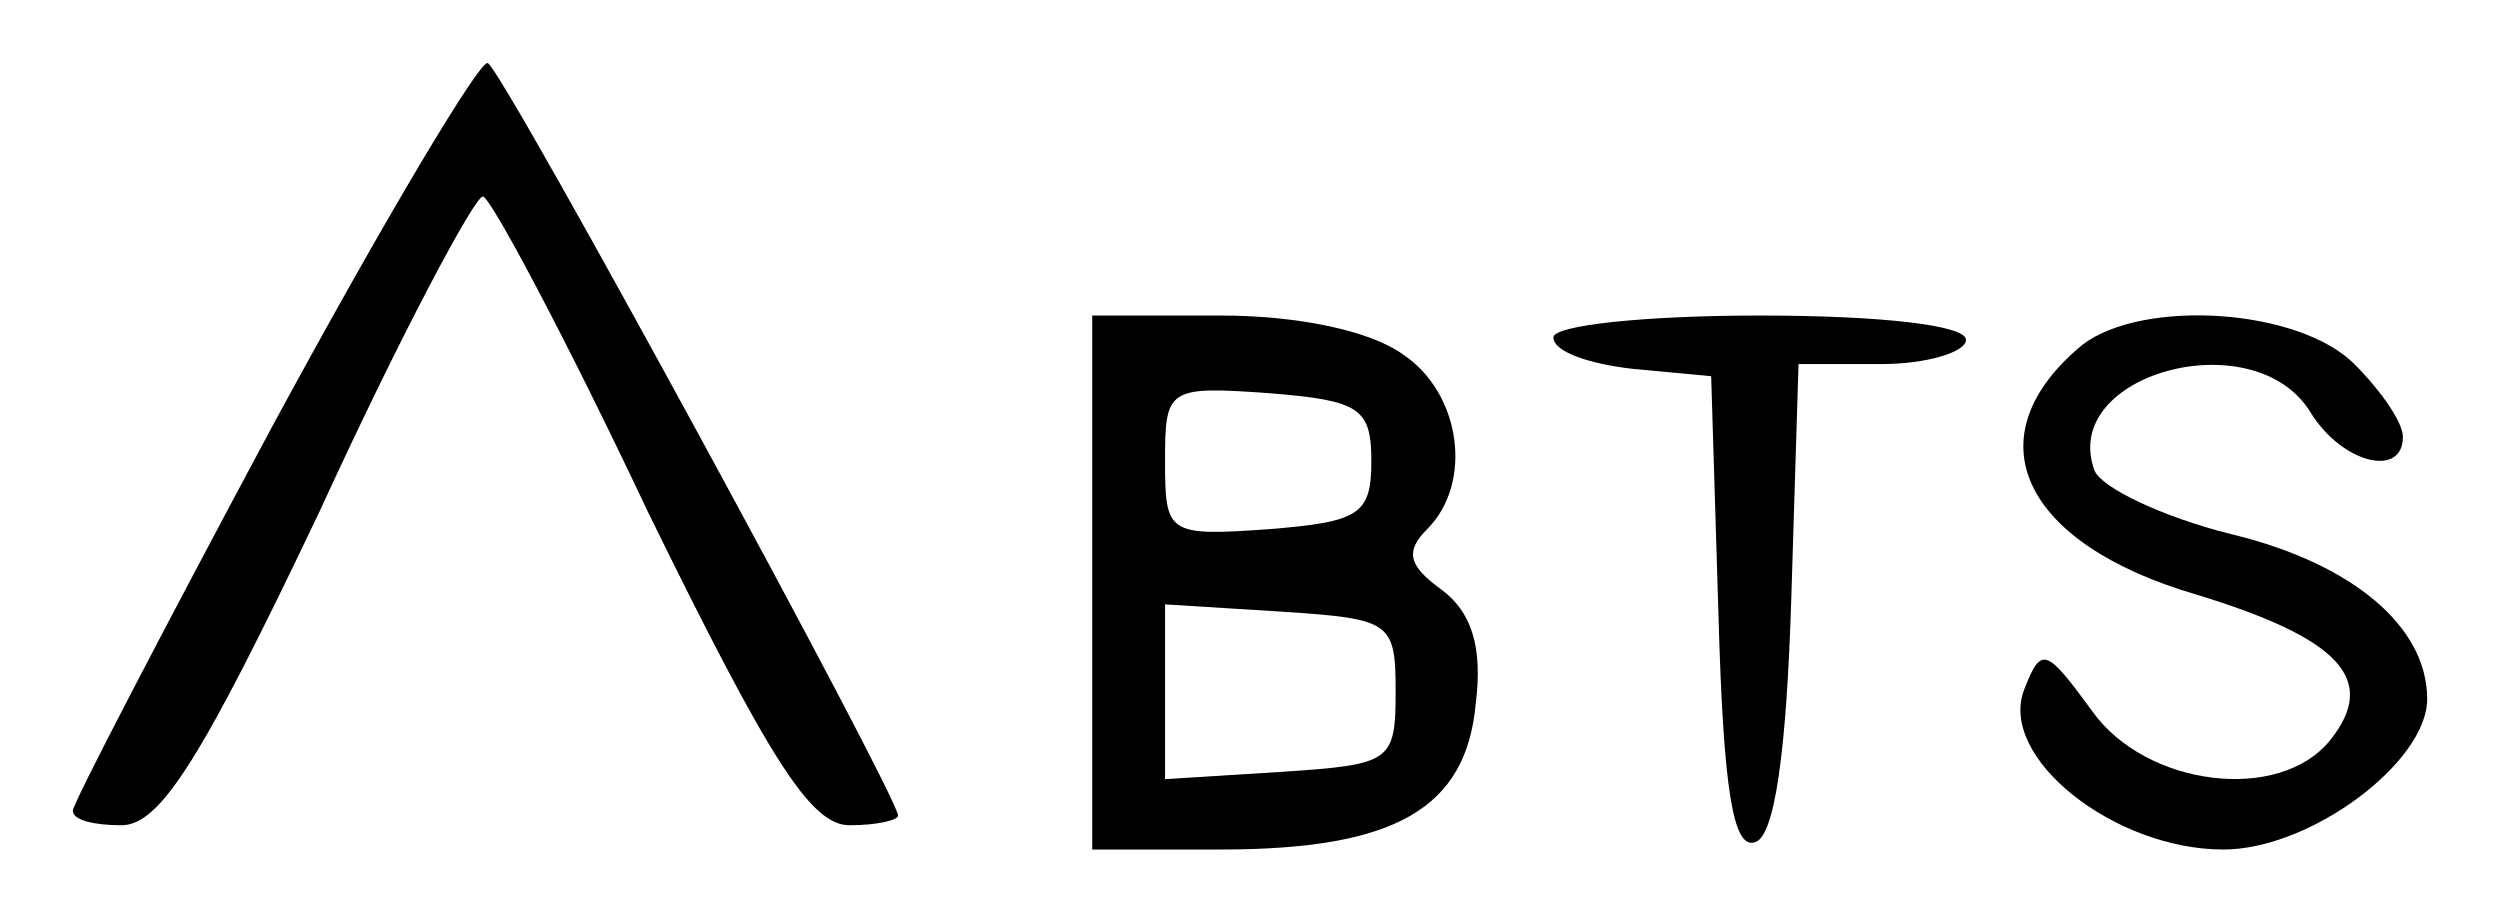 <?xml version="1.0" standalone="no"?>
<!DOCTYPE svg PUBLIC "-//W3C//DTD SVG 20010904//EN"
 "http://www.w3.org/TR/2001/REC-SVG-20010904/DTD/svg10.dtd">
<svg version="1.0" xmlns="http://www.w3.org/2000/svg"
 width="103pt" height="37pt" viewBox="0 0 103 37"
 preserveAspectRatio="xMidYMid meet">

<g transform="translate(0,37) scale(0.1,-0.1)"
fill="#000000" stroke="none">
<path d="M112 194 c-45 -84 -82 -155 -82 -158 0 -4 9 -6 20 -6 16 0 33 27 82
130 33 72 64 130 67 129 3 0 34 -58 68 -130 50 -102 67 -129 83 -129 11 0 20
2 20 4 0 8 -162 306 -169 310 -3 2 -43 -65 -89 -150z"/>
<path d="M450 130 l0 -110 53 0 c72 0 101 17 105 60 3 24 -2 38 -14 47 -14 10
-15 16 -6 25 19 19 14 56 -10 72 -14 10 -44 16 -75 16 l-53 0 0 -110z m115 50
c0 -22 -5 -25 -42 -28 -42 -3 -43 -2 -43 28 0 30 1 31 43 28 37 -3 42 -6 42
-28z m10 -95 c0 -29 -2 -30 -47 -33 l-48 -3 0 36 0 36 48 -3 c45 -3 47 -4 47
-33z"/>
<path d="M640 231 c0 -6 15 -11 33 -13 l32 -3 3 -98 c2 -72 6 -97 15 -94 8 2
13 36 15 100 l3 97 34 0 c19 0 35 5 35 10 0 6 -35 10 -85 10 -47 0 -85 -4 -85
-9z"/>
<path d="M858 228 c-46 -38 -25 -82 47 -103 59 -18 75 -35 55 -60 -21 -26 -76
-19 -98 12 -19 26 -21 27 -28 9 -11 -28 37 -66 82 -66 36 0 84 36 84 62 0 30
-31 56 -81 68 -28 7 -53 19 -56 26 -15 40 66 62 89 24 13 -21 38 -27 38 -10 0
6 -9 19 -20 30 -23 23 -87 27 -112 8z"/>
</g>
</svg>
